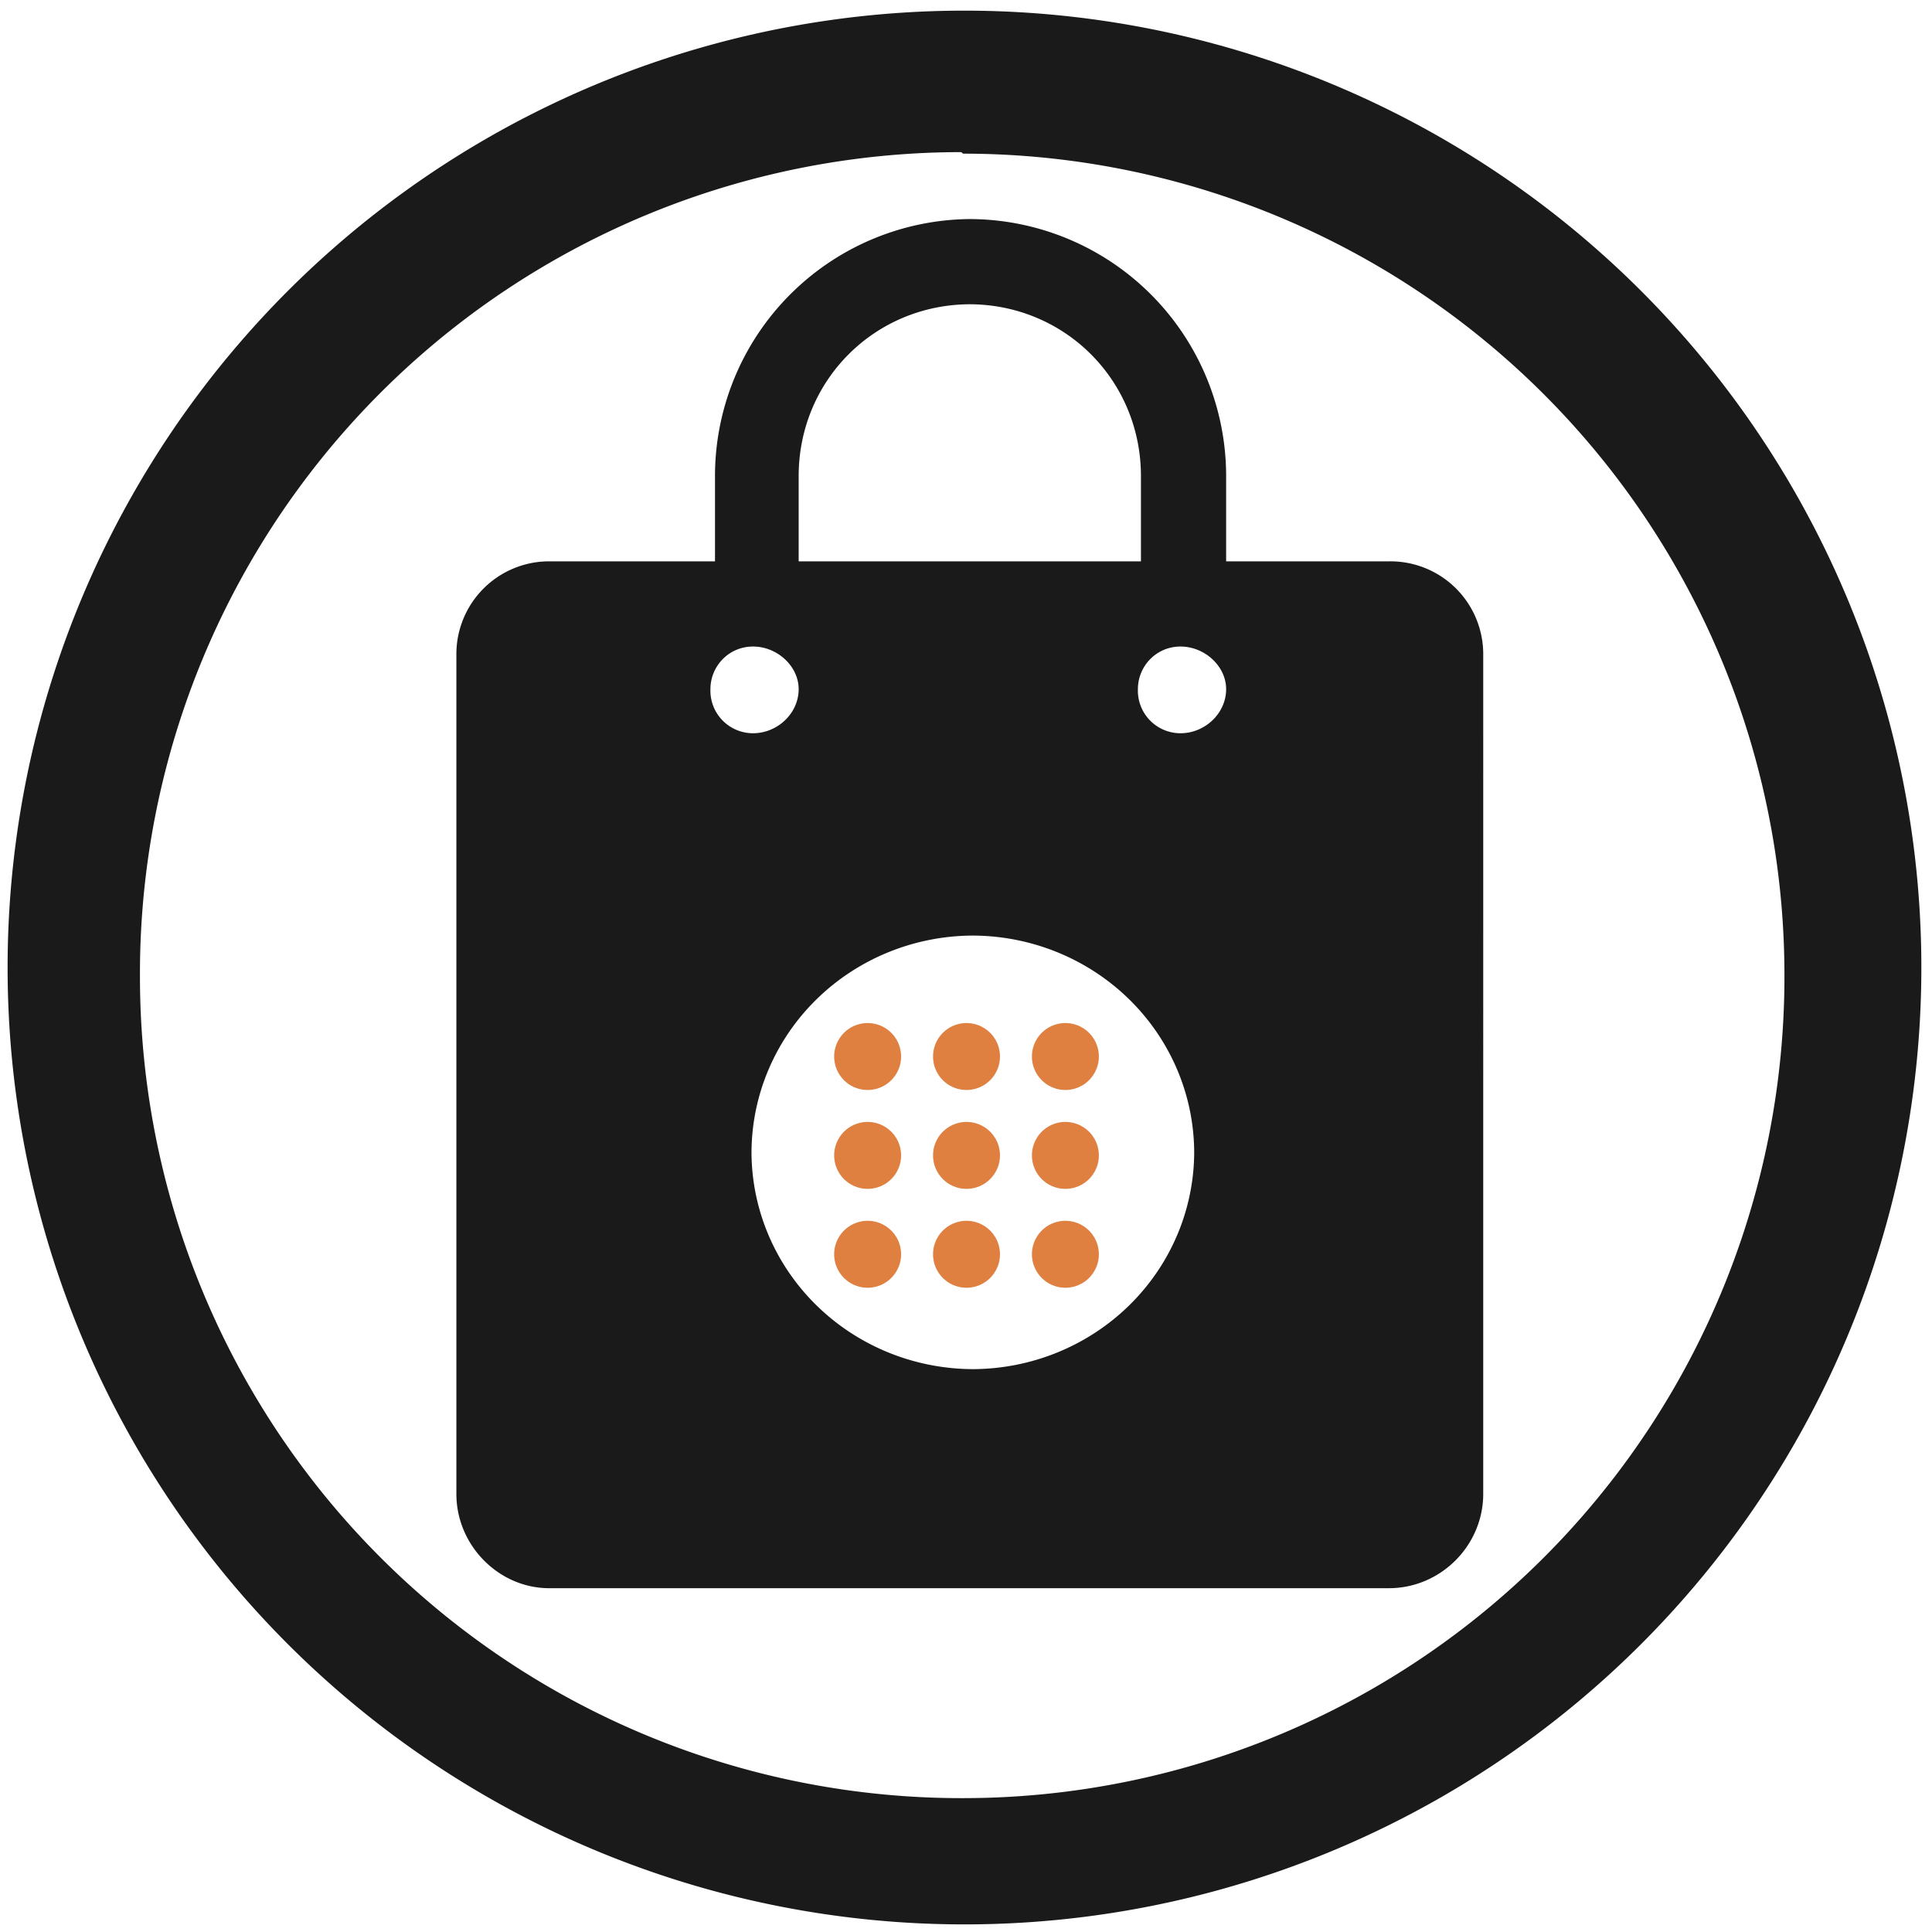 <svg xmlns="http://www.w3.org/2000/svg" width="48" height="48" viewBox="0 0 12.7 12.7"><path fill="#1a1a1a" d="M6.34.07a6.29 6.29 0 0 0-6.29 6.3 6.29 6.29 0 0 0 6.3 6.28 6.29 6.29 0 0 0 6.28-6.29A6.29 6.29 0 0 0 6.34.07zm-.01.94a5.4 5.4 0 0 1 5.4 5.4 5.4 5.4 0 0 1-5.4 5.41 5.4 5.4 0 0 1-5.41-5.4A5.4 5.4 0 0 1 6.32 1zm.04.43A1.69 1.69 0 0 0 4.7 3.13v.56H3.6A.61.61 0 0 0 3 4.3v5.52c0 .34.28.62.61.62h5.52c.34 0 .62-.28.62-.62V4.3a.61.61 0 0 0-.62-.61H8.06v-.56a1.69 1.69 0 0 0-1.69-1.69zm0 .56C7 2 7.5 2.5 7.5 3.13v.56H5.25v-.56c0-.63.5-1.13 1.13-1.13zM4.95 4.25c.16 0 .3.13.3.28 0 .16-.14.29-.3.29a.28.28 0 0 1-.28-.29c0-.15.12-.28.28-.28zm2.81 0c.16 0 .3.13.3.28 0 .16-.14.29-.3.29a.28.28 0 0 1-.28-.29c0-.15.12-.28.28-.28zm-1.37 1.9a1.46 1.43 0 0 1 1.46 1.43A1.46 1.43 0 0 1 6.4 9a1.46 1.43 0 0 1-1.46-1.42A1.46 1.43 0 0 1 6.4 6.15z"/><path fill="#d45500" d="M5.75 6.73a.22.22 0 1 0 0 .43.22.22 0 0 0 0-.43zm.65 0a.22.22 0 1 0 0 .43.22.22 0 0 0 0-.43zm.65 0a.22.22 0 1 0 0 .43.22.22 0 0 0 0-.43zm-1.3.65a.22.22 0 1 0 0 .43.22.22 0 0 0 0-.43zm.65 0a.22.22 0 1 0 0 .43.22.22 0 0 0 0-.43zm.65 0a.22.22 0 1 0 0 .43.22.22 0 0 0 0-.43zm-1.3.65a.22.22 0 1 0 0 .43.22.22 0 0 0 0-.43zm.65 0a.22.22 0 1 0 0 .43.22.22 0 0 0 0-.43zm.65 0a.22.22 0 1 0 0 .43.22.22 0 0 0 0-.43z" opacity=".75"/></svg>